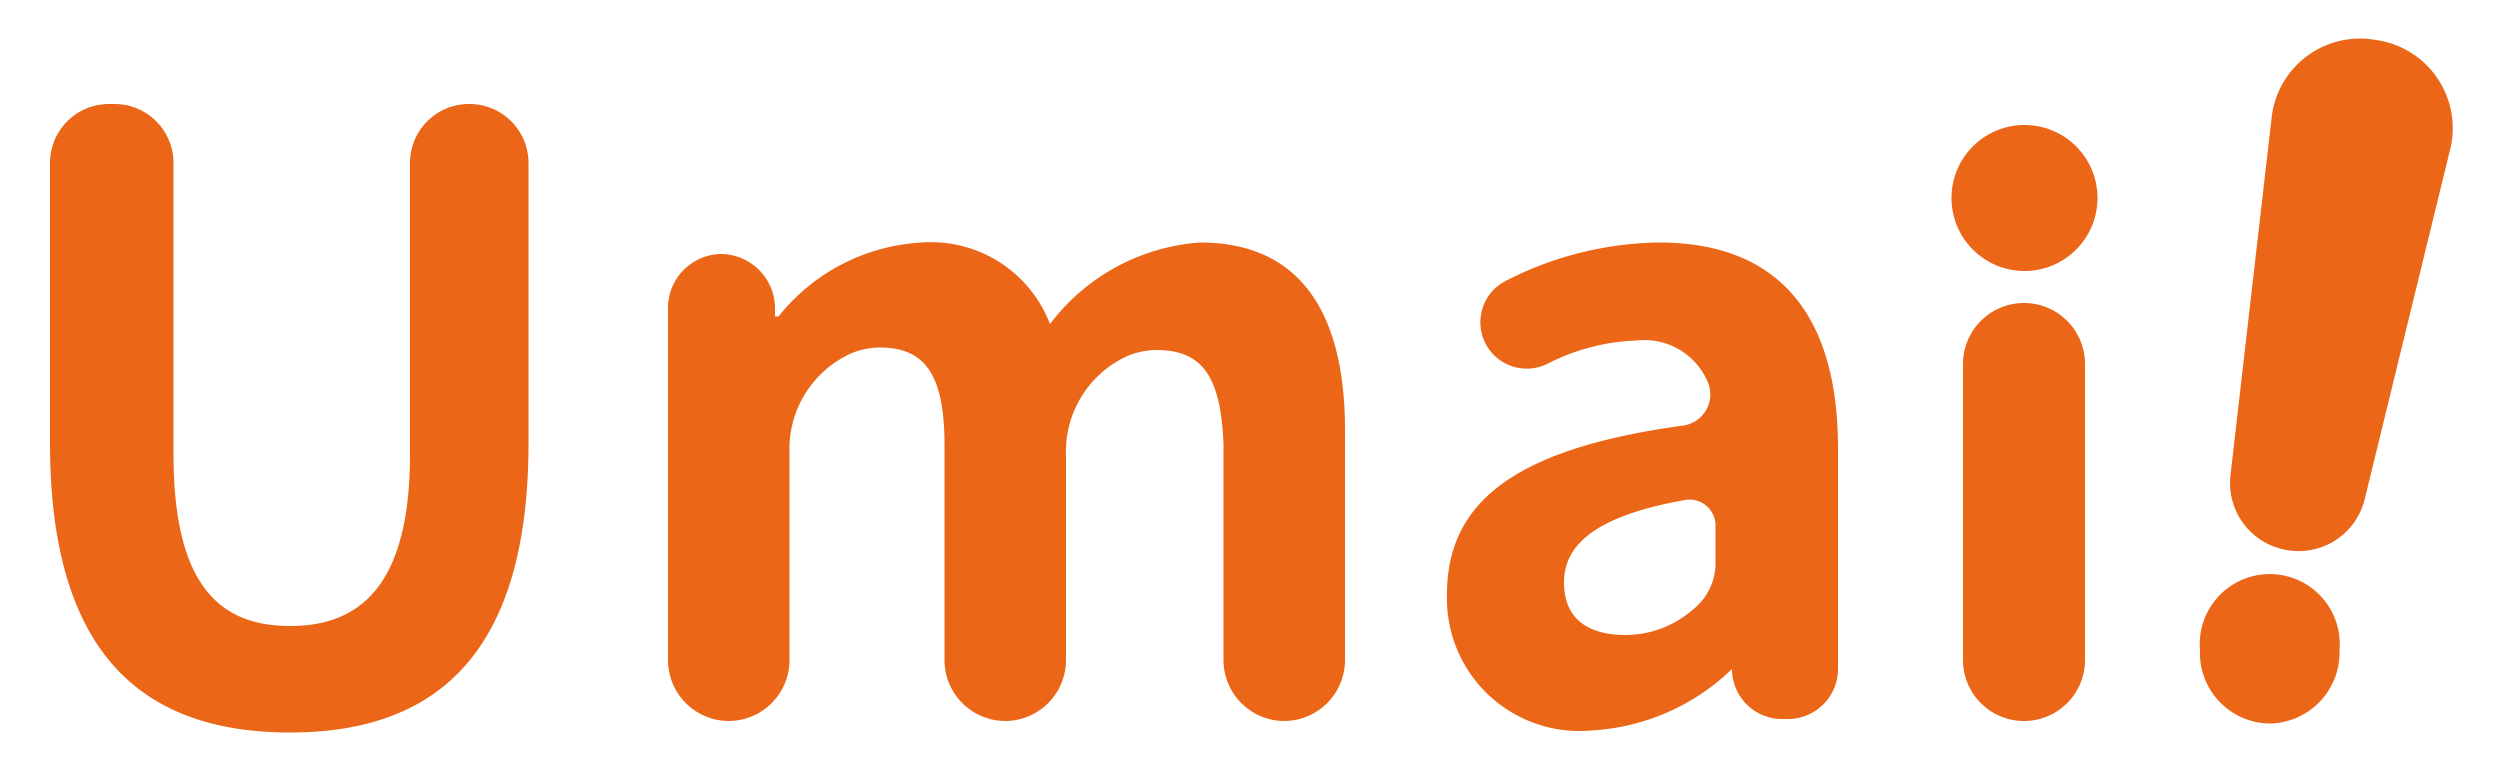 <svg id="圖層_1" data-name="圖層 1" xmlns="http://www.w3.org/2000/svg" viewBox="0 0 50 15.42"><defs><style>.cls-1{fill:#ec6618;}</style></defs><path class="cls-1" d="M1,8.86V3.26A1.18,1.18,0,0,1,2.18,2.08h.1A1.18,1.18,0,0,1,3.47,3.26V9.08c0,2.57.88,3.44,2.33,3.44s2.4-.87,2.4-3.44V3.26A1.18,1.18,0,0,1,9.39,2.08h0a1.18,1.18,0,0,1,1.18,1.18v5.6c0,4.11-1.75,5.79-4.77,5.79S1,13,1,8.86Z"/><path class="cls-1" d="M14.42,5.08h0A1.09,1.09,0,0,1,15.5,6.15v.18h.07a3.93,3.93,0,0,1,2.87-1.48A2.55,2.55,0,0,1,21,6.48a4.13,4.13,0,0,1,3-1.63c2,0,2.9,1.4,2.9,3.75v4.6a1.22,1.22,0,0,1-1.21,1.22h0a1.22,1.22,0,0,1-1.22-1.22V8.9C24.42,7.46,24,7,23.12,7a1.63,1.63,0,0,0-.55.11,2.1,2.1,0,0,0-1.25,2V13.2a1.22,1.22,0,0,1-1.21,1.22h0a1.22,1.22,0,0,1-1.22-1.22V8.9c0-1.44-.41-1.95-1.3-1.95a1.58,1.58,0,0,0-.55.11,2.1,2.1,0,0,0-1.25,2V13.2a1.22,1.22,0,0,1-1.22,1.22h0a1.22,1.22,0,0,1-1.21-1.22v-7A1.08,1.08,0,0,1,14.42,5.08Z"/><path class="cls-1" d="M28.94,11.88c0-1.88,1.43-2.92,4.73-3.37a.63.63,0,0,0,.49-.86,1.38,1.38,0,0,0-1.43-.84,4.23,4.23,0,0,0-1.79.47.93.93,0,0,1-1.22-.39h0a.93.93,0,0,1,.41-1.28,6.88,6.88,0,0,1,3.05-.76c2.36,0,3.58,1.41,3.58,4.11v4.42a1,1,0,0,1-1,1h-.12a1,1,0,0,1-1-1h0a4.39,4.39,0,0,1-2.82,1.23A2.65,2.65,0,0,1,28.94,11.88Zm5.37-.58v-.76A.52.52,0,0,0,33.7,10c-1.8.32-2.42.9-2.42,1.65s.51,1.05,1.23,1.05a2.06,2.06,0,0,0,1.35-.51A1.18,1.18,0,0,0,34.31,11.3Z"/><path class="cls-1" d="M40.48,6.06h0A1.22,1.22,0,0,1,41.7,7.27V13.2a1.22,1.22,0,0,1-1.22,1.22h0a1.22,1.22,0,0,1-1.22-1.22V7.27A1.22,1.22,0,0,1,40.48,6.06Z"/><path class="cls-1" d="M44,13a1.4,1.4,0,1,1,2.79,0,1.42,1.42,0,0,1-1.4,1.47A1.41,1.41,0,0,1,44,13ZM47.52.8h0A1.78,1.78,0,0,1,49,3L47.29,10a1.36,1.36,0,0,1-1.56,1h0a1.36,1.36,0,0,1-1.12-1.5l.83-7.21A1.78,1.78,0,0,1,47.52.8Z"/><circle class="cls-1" cx="40.49" cy="3.96" r="1.46"/></svg>